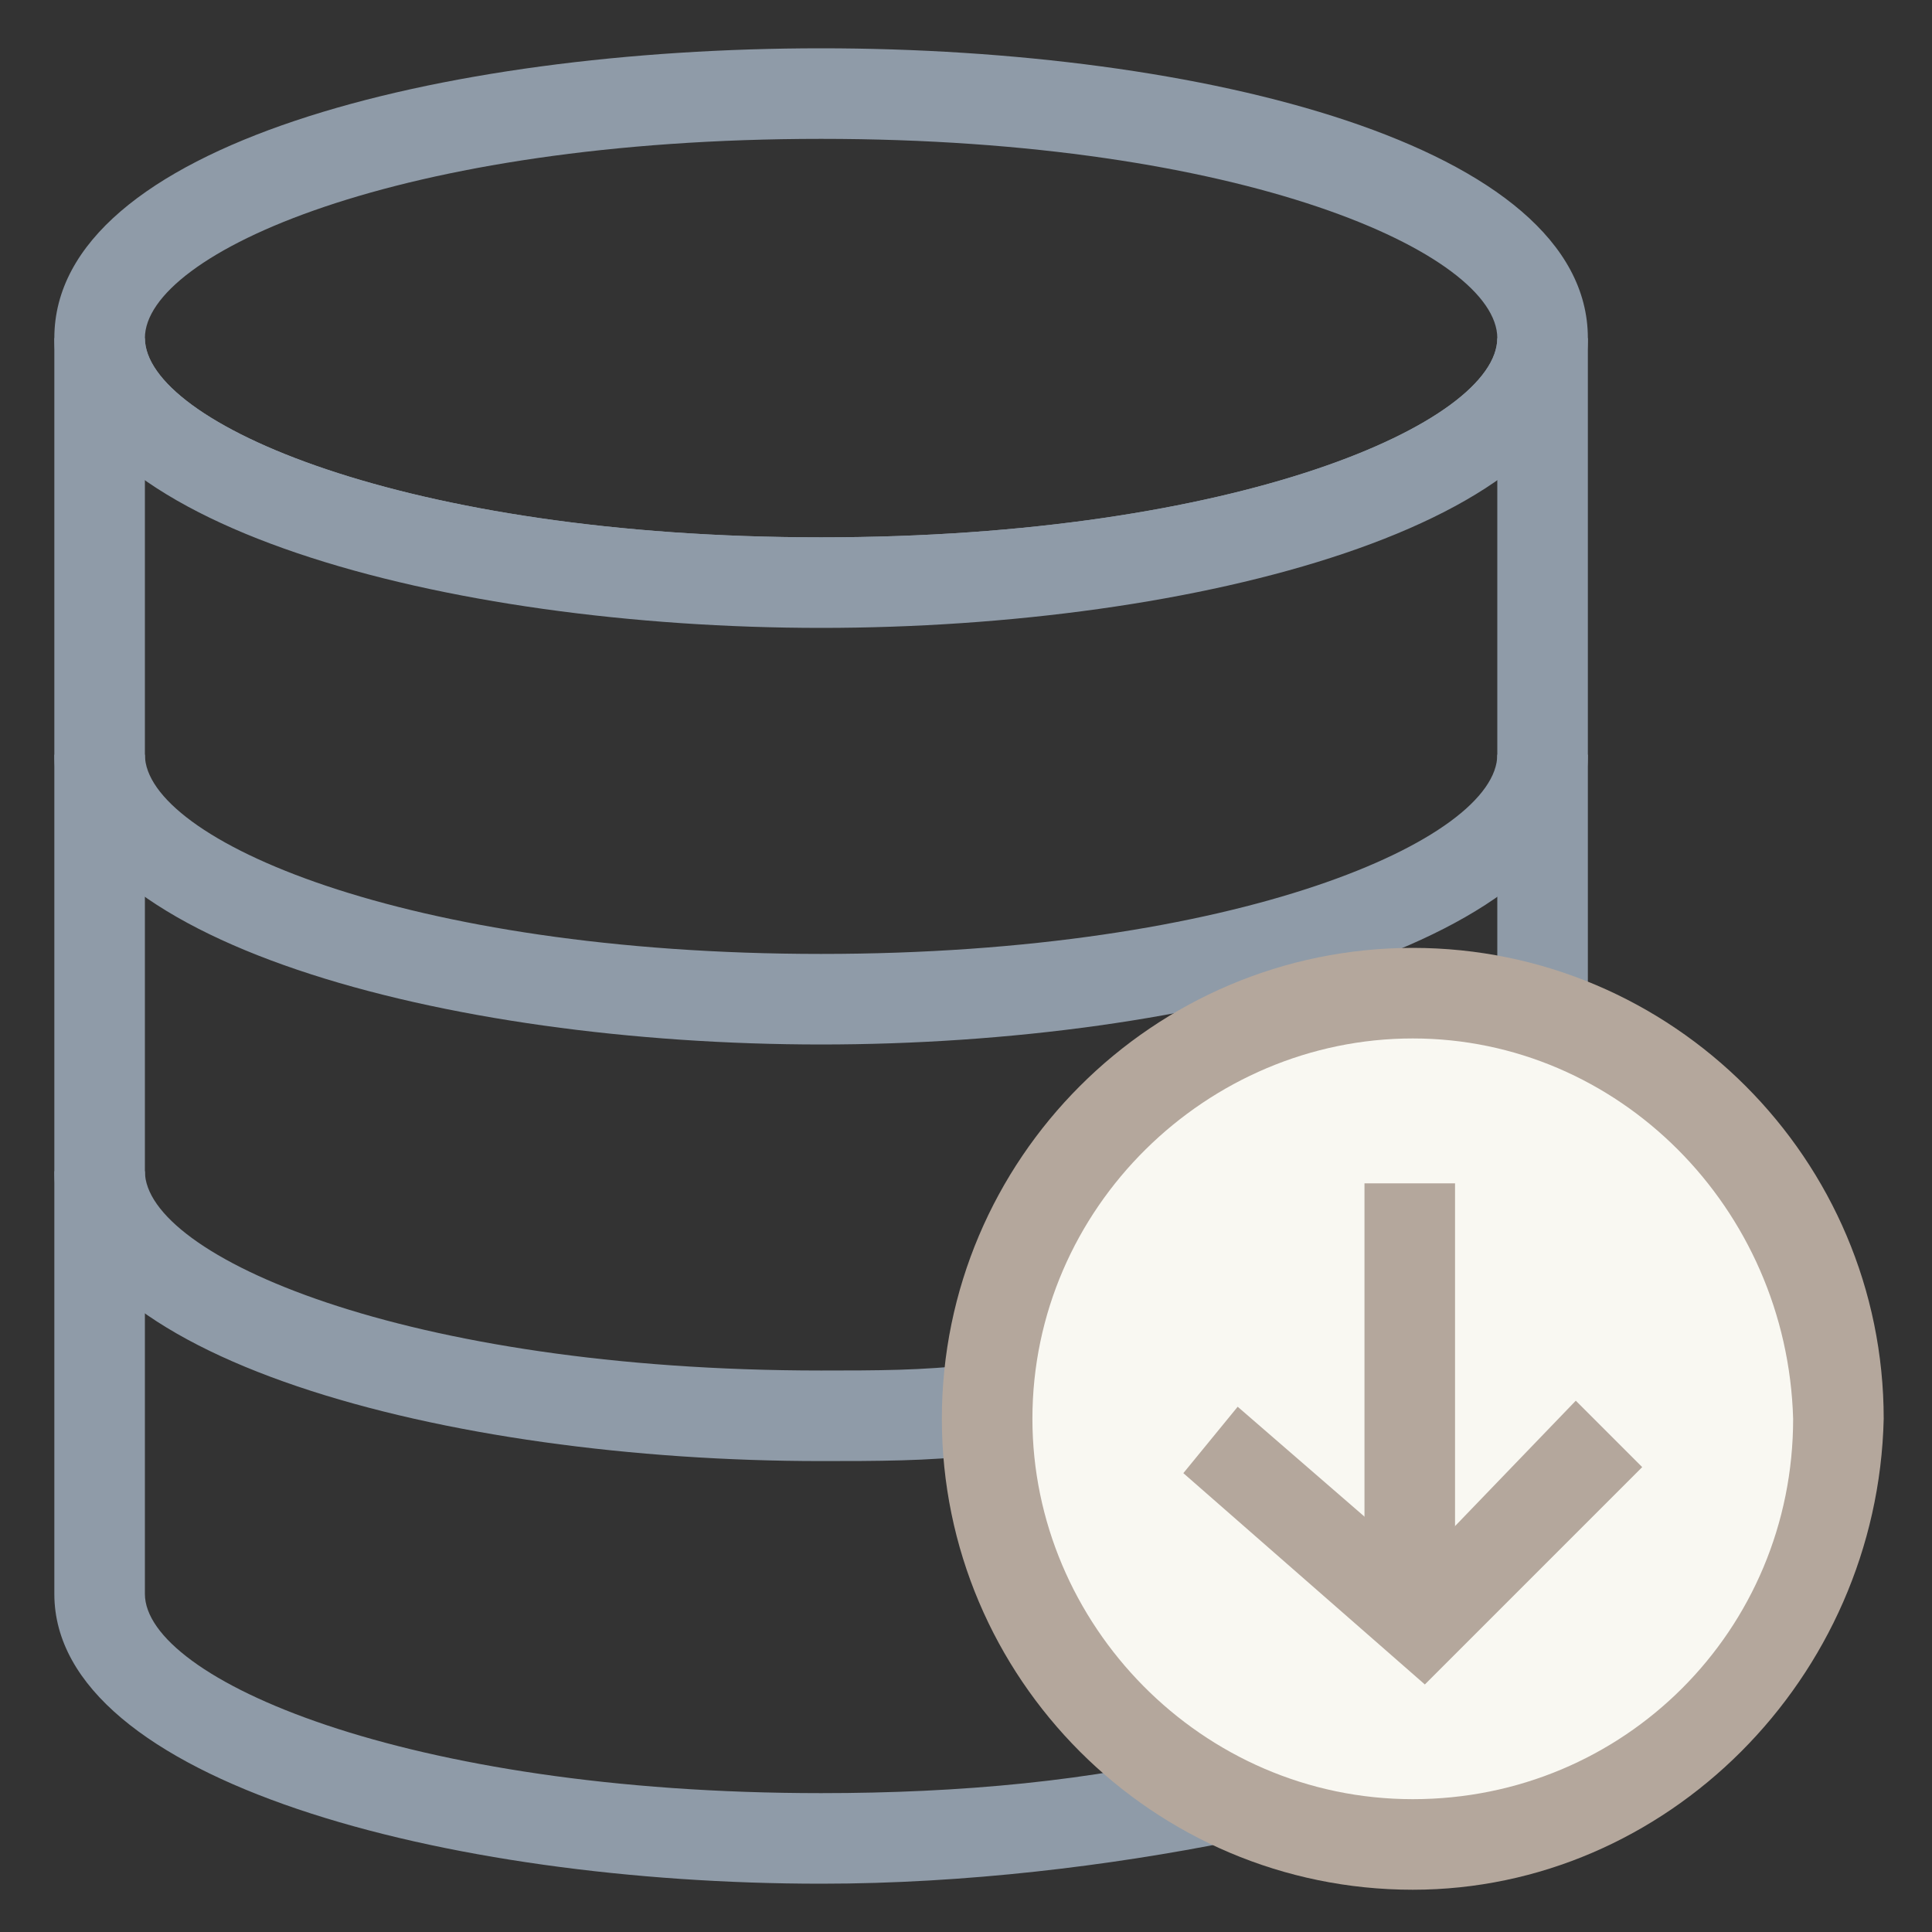 <?xml version="1.0" encoding="utf-8"?>
<!-- Generator: Adobe Illustrator 18.0.0, SVG Export Plug-In . SVG Version: 6.00 Build 0)  -->
<!DOCTYPE svg PUBLIC "-//W3C//DTD SVG 1.1//EN" "http://www.w3.org/Graphics/SVG/1.1/DTD/svg11.dtd">
<svg version="1.1" id="Layer_1" xmlns="http://www.w3.org/2000/svg" xmlns:xlink="http://www.w3.org/1999/xlink" x="0px" y="0px"
	 viewBox="0 0 32 32" enable-background="new 0 0 32 32" xml:space="preserve">
<rect x="0" y="0" width="32" height="32" fill="#333333" stroke="none"/>
<g>
	<path fill="#8F9BA8" d="M13.6,10.4c-6.2,0-12.7-1.7-12.7-4.8c0-3.2,6.4-4.8,12.7-4.8c6.3,0,12.7,1.6,12.7,4.8
		C26.3,8.7,19.8,10.4,13.6,10.4z M13.6,2.3c-7,0-11.2,1.9-11.2,3.3s4.3,3.3,11.2,3.3c6.9,0,11.2-1.9,11.2-3.3S20.6,2.3,13.6,2.3z"/>
	<path fill="#8F9BA8" d="M13.6,17.3c-6.2,0-12.7-1.7-12.7-4.8h1.5c0,1.4,4.3,3.3,11.2,3.3c6.9,0,11.2-1.9,11.2-3.3h1.5
		C26.3,15.6,19.8,17.3,13.6,17.3z"/>
	<path fill="#8F9BA8" d="M13.6,24.2c-6.2,0-12.7-1.7-12.7-4.8h1.5c0,1.4,4.3,3.3,11.2,3.3c0.9,0,1.7,0,2.5-0.1l0.1,1.5
		C15.4,24.2,14.5,24.2,13.6,24.2z"/>
	<path fill="#8F9BA8" d="M13.6,31.2c-6.2,0-12.7-1.7-12.7-4.8V5.6h1.5c0,1.4,4.3,3.3,11.2,3.3c6.9,0,11.2-1.9,11.2-3.3h1.5v11.3
		h-1.5V7.9c-2.3,1.6-6.8,2.4-11.2,2.4c-4.4,0-8.9-0.8-11.2-2.4v18.5c0,1.4,4.3,3.3,11.2,3.3c2.3,0,4.5-0.2,6.5-0.7l0.3,1.5
		C18.4,30.9,16,31.2,13.6,31.2z"/>
	<g>
		<path fill="#F9F8F2" d="M30.4,23.5c0,3.9-3.1,7-7,7c-3.9,0-7-3.1-7-7c0-3.9,3.1-7,7-7C27.2,16.5,30.4,19.6,30.4,23.5z"/>
		<path fill="#B4A79C" d="M23.4,31.3c-4.3,0-7.8-3.5-7.8-7.8c0-4.3,3.5-7.8,7.8-7.8c4.3,0,7.8,3.5,7.8,7.8
			C31.1,27.8,27.6,31.3,23.4,31.3z M23.4,17.2c-3.4,0-6.3,2.8-6.3,6.3c0,3.4,2.8,6.3,6.3,6.3c3.5,0,6.3-2.8,6.3-6.3
			C29.6,20,26.8,17.2,23.4,17.2z"/>
	</g>
	<g>
		<line fill="#F9F8F2" x1="23.4" y1="19.6" x2="23.4" y2="26.9"/>
		<rect x="22.6" y="19.6" fill="#B4A79C" width="1.5" height="7.3"/>
	</g>
	<polygon fill="#B4A79C" points="23.6,27.9 19.6,24.4 20.5,23.3 23.5,25.9 26.1,23.2 27.2,24.3 	"/>
</g>
</svg>
